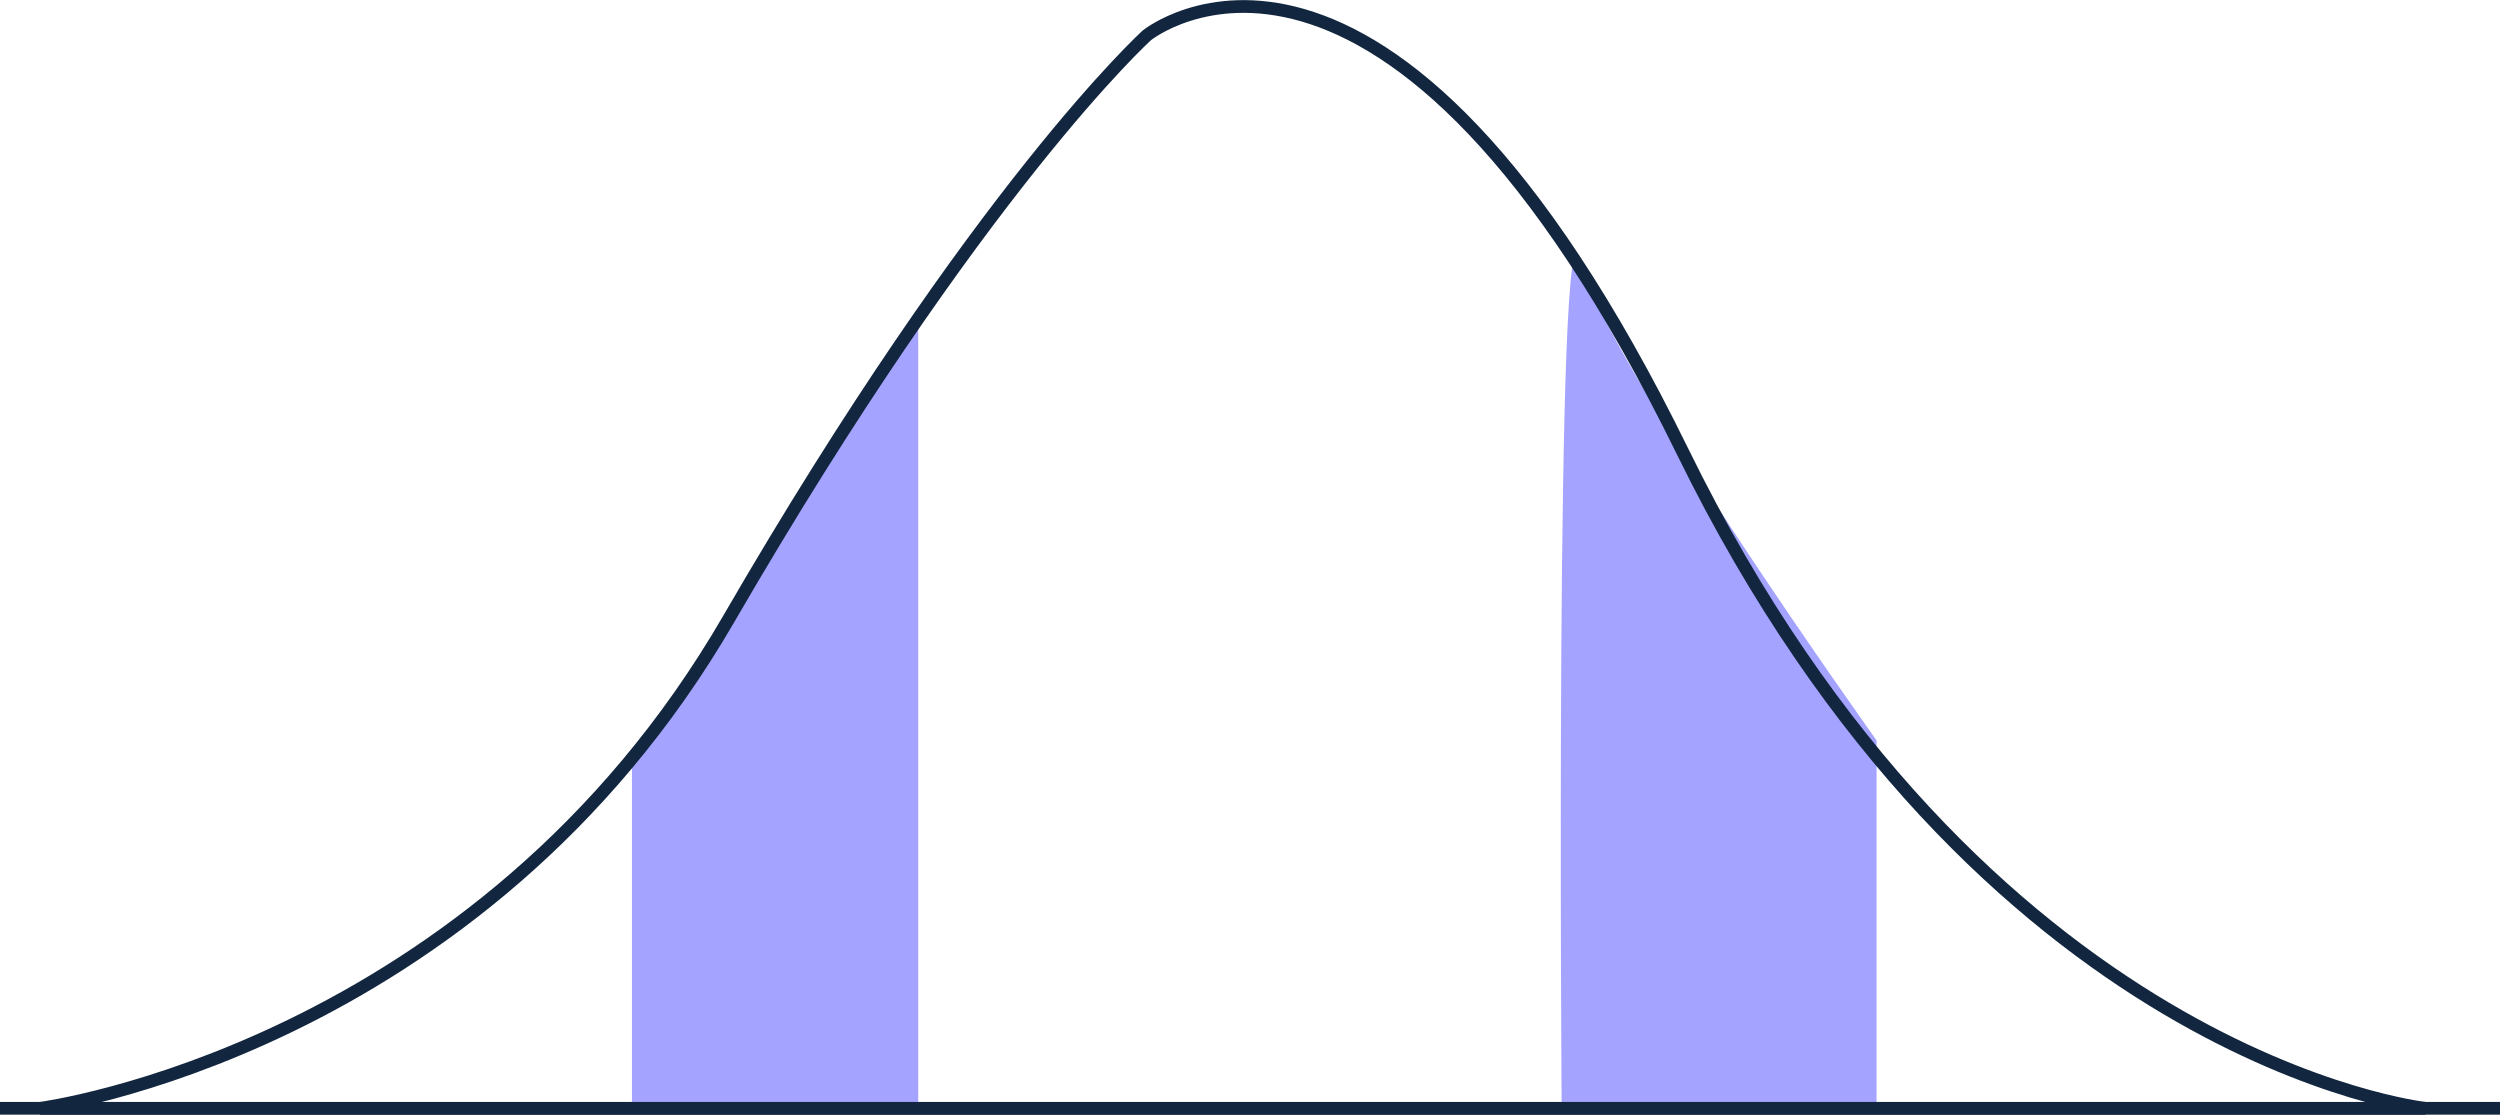 <svg xmlns="http://www.w3.org/2000/svg" width="392.68" height="175.09" viewBox="0 0 392.68 175.09">
  <g id="Grupo_169196" data-name="Grupo 169196" transform="translate(6821.56 8762.4)">
    <path id="Trazado_204664" data-name="Trazado 204664" d="M-6683.9-8632.257l44.963-69.09v123.826H-6683.9Z" transform="translate(-38.396 -10.665)" fill="#a4a3ff"/>
    <path id="Trazado_204665" data-name="Trazado 204665" d="M-6579.022-8707.551c-4.01-15.666-2.9,133.445-2.9,133.445h49.461v-58.145S-6575.013-8691.885-6579.022-8707.551Z" transform="translate(5.658 -13.848)" fill="#a4a3ff"/>
    <path id="Trazado_204663" data-name="Trazado 204663" d="M-6748.793-8562.737h374.677s-69.873-7.577-116.679-103.15-84.141-65.4-84.141-65.4-26.383,23.828-65.687,91.676S-6748.793-8562.737-6748.793-8562.737Z" transform="translate(-66.471 -25.574)" fill="none" stroke="#12263f" stroke-width="2"/>
    <path id="Trazado_204662" data-name="Trazado 204662" d="M-6753.188-8610h392.68" transform="translate(-68.372 21.688)" fill="none" stroke="#12263f" stroke-width="2"/>
  </g>
</svg>
